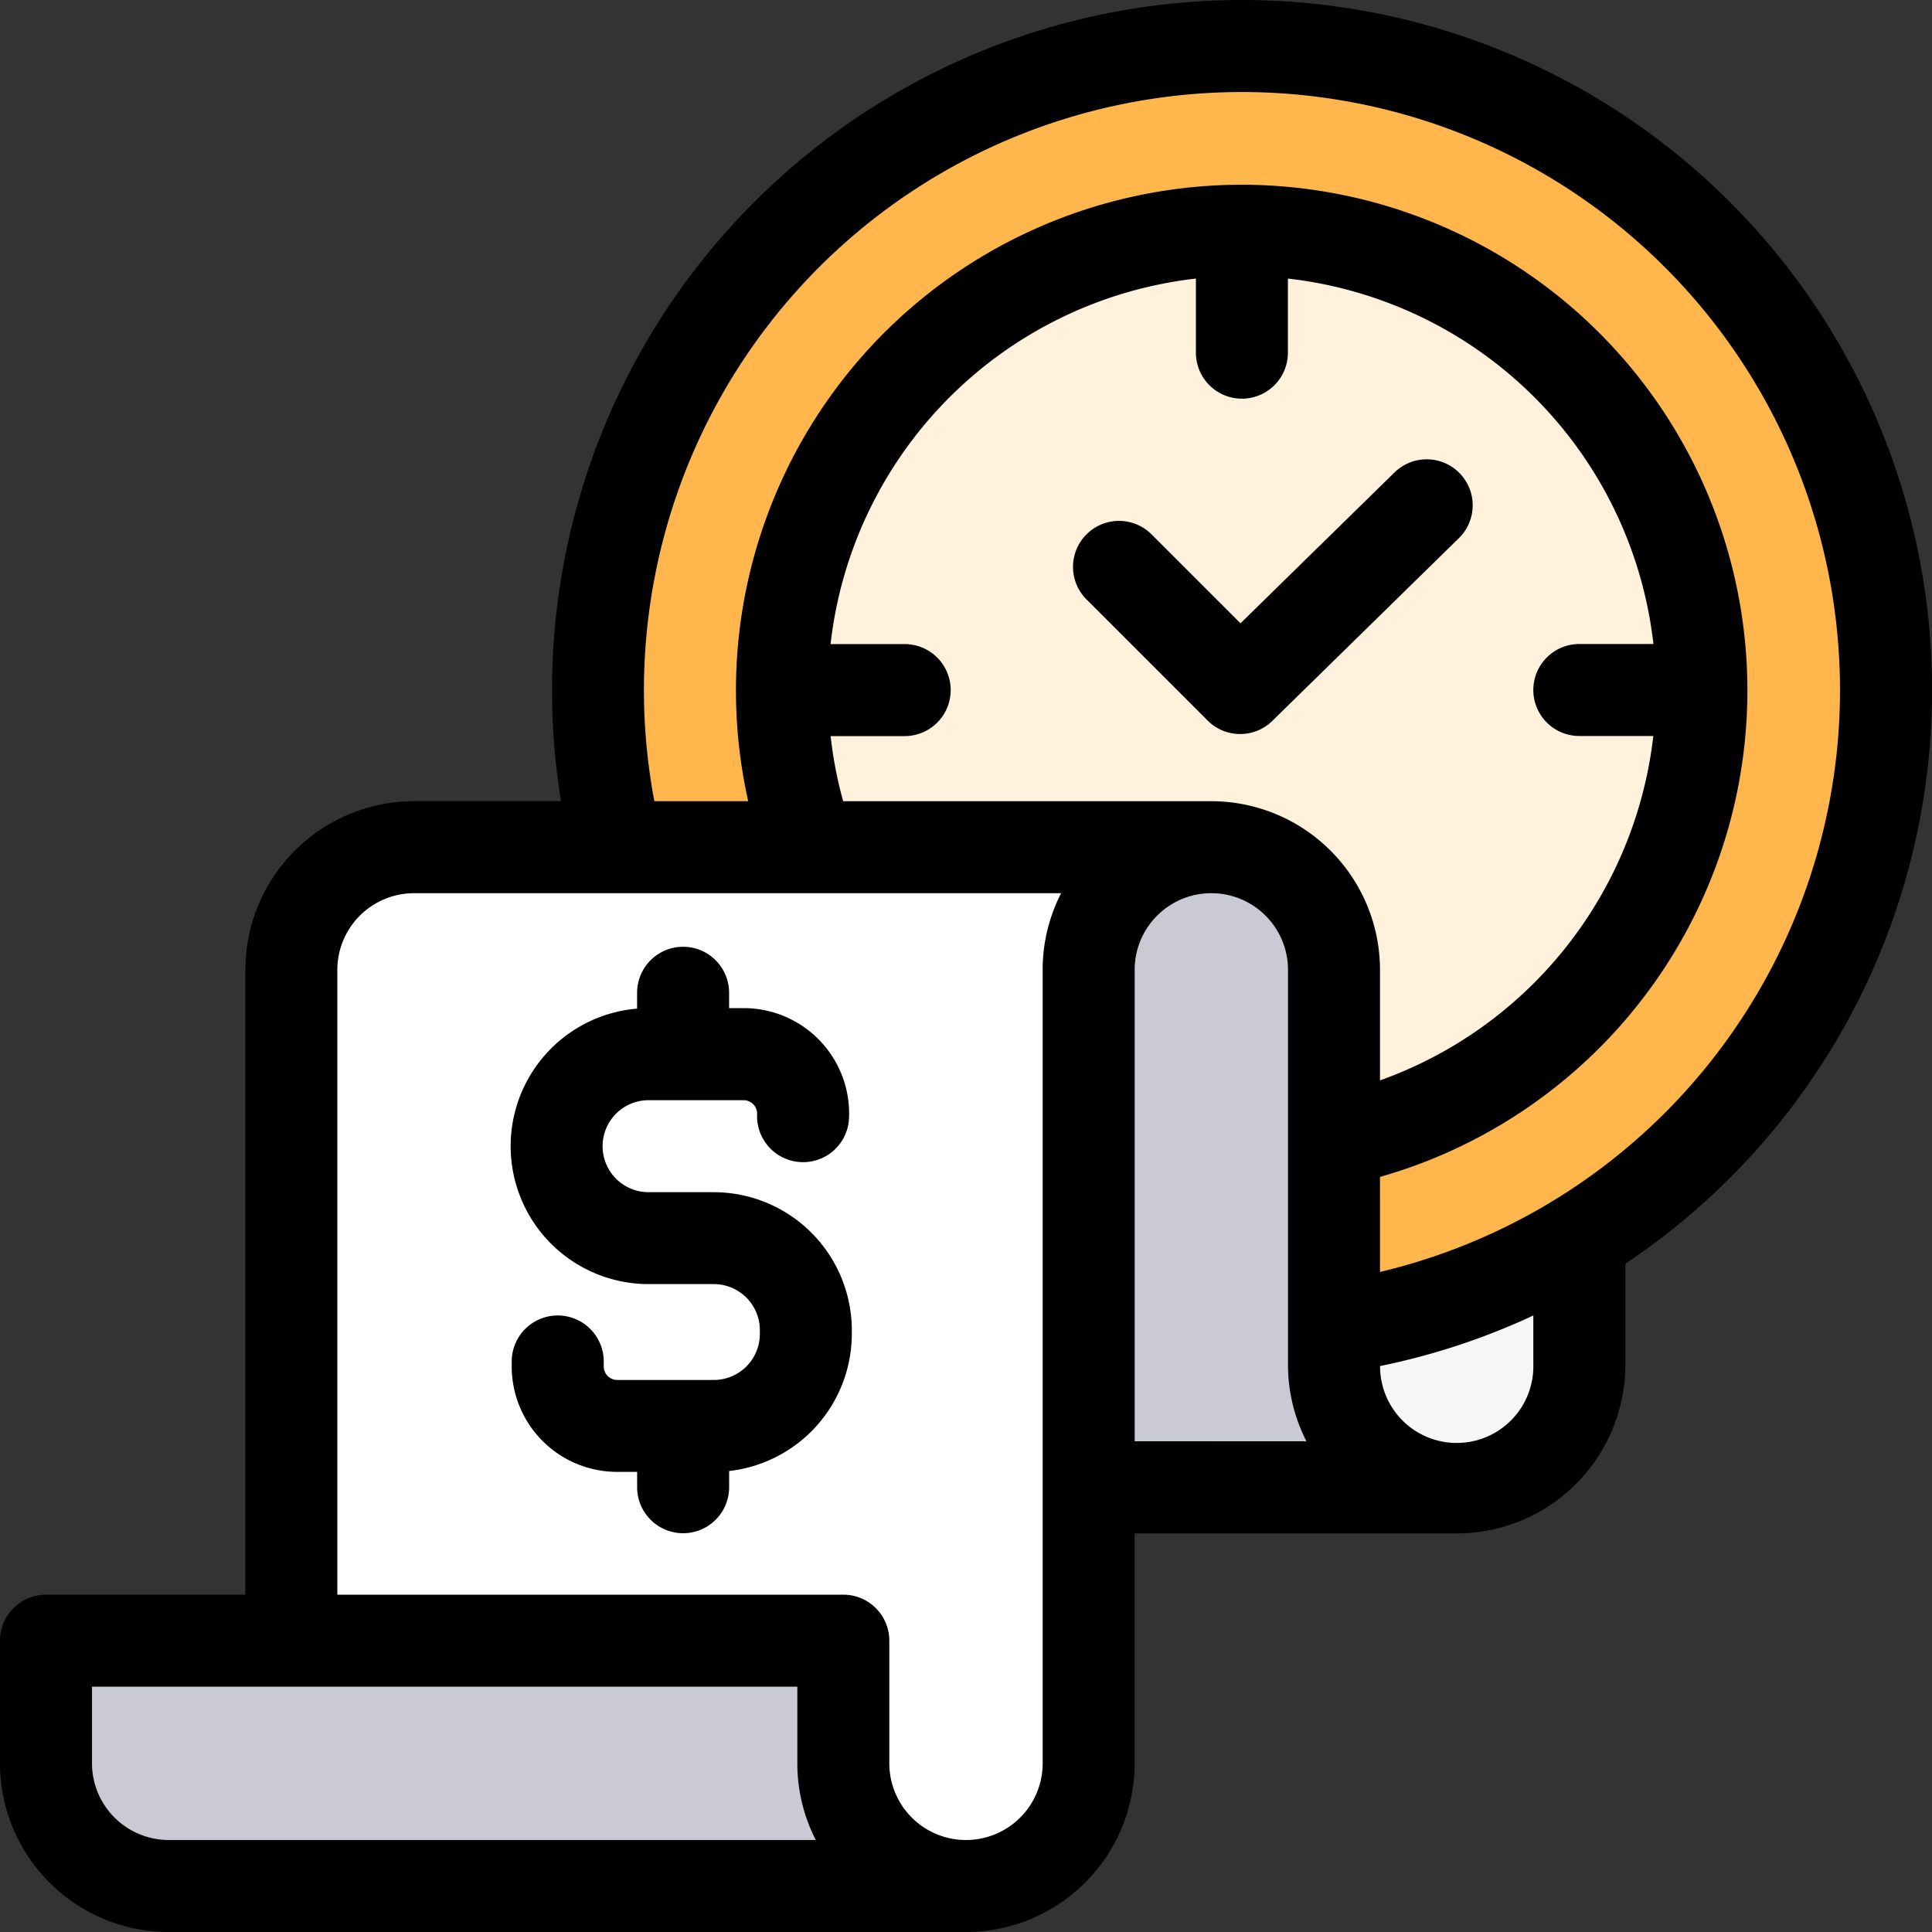 <svg xmlns="http://www.w3.org/2000/svg" xmlns:xlink="http://www.w3.org/1999/xlink" width="100" height="100" viewBox="0 0 100 100">
  <rect x="0" y="0" width="100" height="100" fill="#333333" stroke="none"/>
  <defs>
    <linearGradient id="linear-gradient" x1="-0.81" y1="-37.424" x2="-0.19" y2="-36.414" gradientUnits="objectBoundingBox">
      <stop offset="0.015" stop-color="#a6a6b9"/>
      <stop offset="1" stop-color="#cacad5"/>
    </linearGradient>
    <linearGradient id="linear-gradient-2" x1="-0.412" y1="-104.67" x2="0.55" y2="-101.063" xlink:href="#linear-gradient"/>
  </defs>
  <g id="_22-invoice" data-name="22-invoice" transform="translate(-4 -4)">
    <g id="linear_color" data-name="linear color" transform="translate(4 4)">
      <path id="Trazado_148210" data-name="Trazado 148210" d="M182.349,302.181A6.349,6.349,0,0,1,176,308.531h41.27a6.349,6.349,0,0,0,6.349-6.349V287.87h-41.27Z" transform="translate(-141.873 -231.547)" fill="#f6f6f6"/>
      <circle id="Elipse_4205" data-name="Elipse 4205" cx="33.333" cy="33.333" r="33.333" transform="translate(30.952 2.381)" fill="#ffb74d"/>
      <path id="Trazado_148217" data-name="Trazado 148217" d="M23.81,0A23.81,23.81,0,1,1,0,23.81,23.81,23.81,0,0,1,23.81,0Z" transform="translate(40.476 11.905)" fill="#fff1db"/>
      <path id="Trazado_148211" data-name="Trazado 148211" d="M124.7,258.135a6.349,6.349,0,0,1-6.349-6.349V231.349A6.349,6.349,0,0,0,112,225h41.27a6.349,6.349,0,0,1,6.349,6.349v20.436a6.349,6.349,0,0,0,6.349,6.349Z" transform="translate(-90.571 -181.151)" fill="url(#linear-gradient)"/>
      <path id="Trazado_148212" data-name="Trazado 148212" d="M60.7,225a6.349,6.349,0,0,0-6.349,6.349v41.071A6.349,6.349,0,0,1,48,278.77H89.27a6.349,6.349,0,0,0,6.349-6.349V231.349A6.349,6.349,0,0,1,101.968,225Z" transform="translate(-39.27 -181.151)" fill="#fff"/>
      <path id="Trazado_148213" data-name="Trazado 148213" d="M57.27,438.349V432H16v6.349a6.349,6.349,0,0,0,6.349,6.349h41.27A6.349,6.349,0,0,1,57.27,438.349Z" transform="translate(-13.619 -347.079)" fill="url(#linear-gradient-2)"/>
      <path id="Trazado_148214" data-name="Trazado 148214" d="M68.286,4A35.722,35.722,0,0,0,33.037,45.468H25.429A8.74,8.74,0,0,0,16.7,54.2V86.54H6.381A2.381,2.381,0,0,0,4,88.921V95.27A8.74,8.74,0,0,0,12.73,104H54a8.74,8.74,0,0,0,8.73-8.73v-11.9H79.4a8.74,8.74,0,0,0,8.73-8.73V69.41A35.714,35.714,0,0,0,68.286,4ZM12.73,99.238A3.973,3.973,0,0,1,8.762,95.27V91.3H45.27V95.27a8.68,8.68,0,0,0,.955,3.968ZM57.968,95.27a3.968,3.968,0,0,1-7.937,0V88.921a2.381,2.381,0,0,0-2.381-2.381H21.46V54.2a3.973,3.973,0,0,1,3.968-3.968H58.923a8.68,8.68,0,0,0-.955,3.968ZM46.993,42.1h3.833a2.381,2.381,0,0,0,0-4.762H46.99A21.468,21.468,0,0,1,65.9,18.419v3.835a2.381,2.381,0,0,0,4.762,0V18.419A21.468,21.468,0,0,1,89.581,37.333H85.746a2.381,2.381,0,0,0,0,4.762h3.829A21.518,21.518,0,0,1,75.429,59.921V54.2a8.74,8.74,0,0,0-8.73-8.73H47.642a21.276,21.276,0,0,1-.649-3.373ZM62.73,78.6V54.2a3.968,3.968,0,0,1,7.937,0V74.635a8.68,8.68,0,0,0,.955,3.968Zm20.635-3.968a3.967,3.967,0,1,1-7.933.074,35.535,35.535,0,0,0,7.933-2.617Zm-7.937-4.8V64.917a26.176,26.176,0,1,0-32.7-19.448H37.869a30.954,30.954,0,1,1,37.56,24.367Z" transform="translate(-4 -4)"/>
      <path id="Trazado_148215" data-name="Trazado 148215" d="M294.3,137.5l9.623-9.425a2.381,2.381,0,1,0-3.333-3.4l-7.94,7.776-4.583-4.583a2.381,2.381,0,1,0-3.367,3.367l6.25,6.25a2.381,2.381,0,0,0,3.35.017Z" transform="translate(-228.443 -100.189)"/>
      <path id="Trazado_148216" data-name="Trazado 148216" d="M147.717,263.7h-3.373a2.381,2.381,0,0,1,0-4.762h4.923a.7.7,0,0,1,.694.726,2.381,2.381,0,0,0,4.758.2,5.458,5.458,0,0,0-5.453-5.692h-.755v-.794a2.381,2.381,0,1,0-4.762,0v.82a7.142,7.142,0,0,0,.6,14.259h3.373a2.384,2.384,0,0,1,2.381,2.381v.2a2.384,2.384,0,0,1-2.381,2.381h-5a.7.7,0,0,1-.7-.709l0-.206a2.381,2.381,0,0,0-2.338-2.423h-.043a2.381,2.381,0,0,0-2.381,2.338l0,.2a5.458,5.458,0,0,0,5.457,5.557h1.034v.794a2.381,2.381,0,0,0,4.762,0v-.839a7.152,7.152,0,0,0,6.35-7.1v-.2A7.151,7.151,0,0,0,147.717,263.7Z" transform="translate(-110.773 -201.992)"/>
    </g>
  </g>
</svg>
